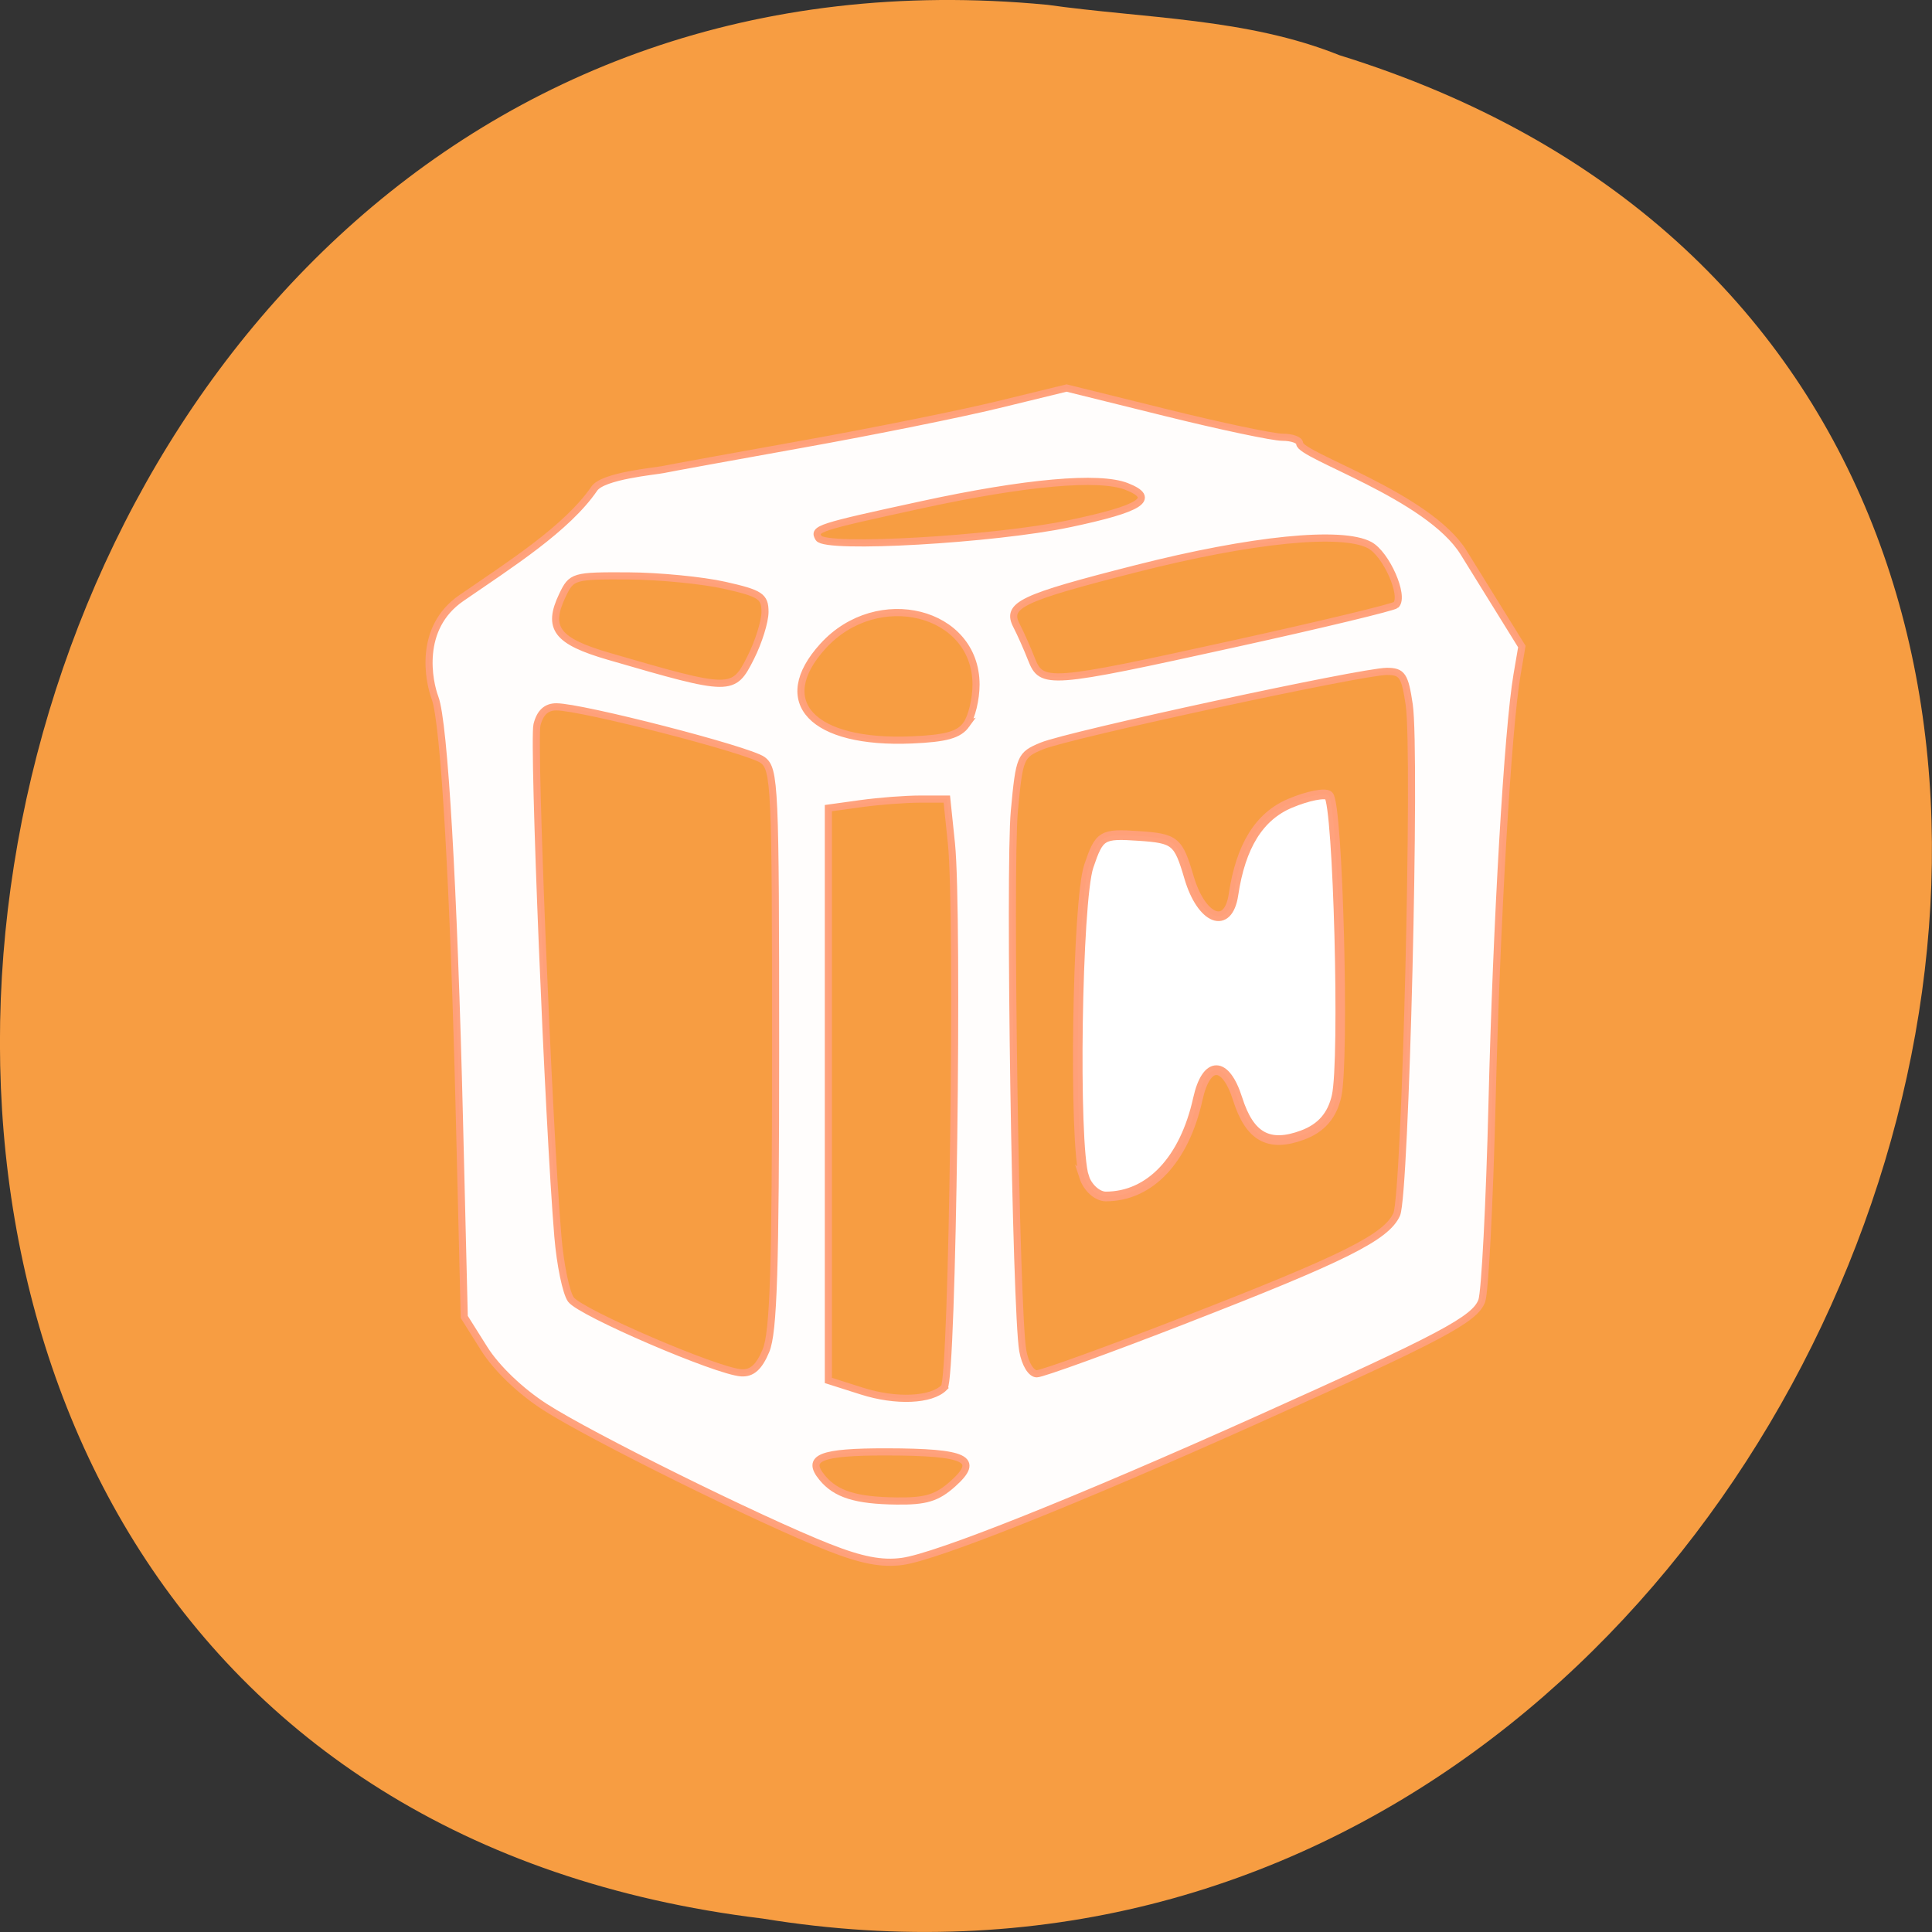 <svg xmlns="http://www.w3.org/2000/svg" viewBox="0 0 256 256"><rect x="0" y="0" width="256" height="256" fill="#333333" stroke="none"/><g fill="#f79d42"><path d="m 117.3 1051.73 c 155.28 14.765 197.08 -234.25 37.632 -253.59 -146.61 -23.968 -222.12 201.75 -76.44 246.9 12.317 4.946 25.786 4.852 38.807 6.696 z" color="#000" transform="matrix(-1 0 0 -1 255.99 1052.36)"/></g><g transform="matrix(1.458 0 0 1.477 87.64 -54.755)" stroke-opacity="0.976" fill="#fff" stroke="#ffa07a"><path d="m 99.21 212.78 c -9.188 -3.598 -31.811 -14.699 -37.919 -18.605 -3.272 -2.093 -6.461 -5.125 -8.09 -7.686 l -2.683 -4.23 l -0.641 -26.09 c -0.76 -30.929 -2.029 -52.697 -3.263 -55.941 -0.826 -2.172 -2.315 -9.247 3.51 -13.227 6.554 -4.478 14.14 -9.238 17.781 -14.518 1.165 -1.688 8.142 -2.302 9.176 -2.516 1.034 -0.214 9.496 -1.742 18.803 -3.397 9.308 -1.655 21.02 -3.999 26.03 -5.209 l 9.103 -2.2 l 13.279 3.261 c 7.303 1.793 14.313 3.261 15.576 3.261 1.263 0 2.297 0.37 2.297 0.822 0 1.615 17.198 6.917 21.919 14.471 l 7.776 12.442 l -0.647 3.761 c -1.235 7.177 -2.741 32.788 -3.337 56.757 -0.33 13.253 -0.945 25.03 -1.368 26.18 -0.906 2.455 -5.377 4.805 -29.959 15.743 -24.17 10.758 -42.932 18.18 -47.5 18.795 -2.72 0.367 -5.443 -0.152 -9.842 -1.874 z m 16.605 -8.407 c 3.732 -3.302 1.828 -4.215 -8.824 -4.233 -8.879 -0.015 -10.838 0.762 -8.63 3.422 1.817 2.189 4.487 3.02 9.933 3.085 3.916 0.048 5.406 -0.403 7.521 -2.274 z m -1.152 -12.772 c 1.119 -1.118 1.945 -62.748 0.966 -72.09 l -0.616 -5.876 h -3.555 c -1.955 0 -5.517 0.269 -7.916 0.598 l -4.362 0.598 v 37.92 v 37.92 l 4.466 1.408 c 4.582 1.445 9.299 1.242 11.02 -0.474 z m -23.824 -4.872 c 1.019 -2.414 1.289 -10.818 1.289 -40.03 0 -34.891 -0.098 -37.05 -1.739 -38.25 -1.829 -1.338 -24.16 -7.04 -27.567 -7.04 -1.339 0 -2.179 0.773 -2.582 2.377 -0.556 2.217 1.526 52.814 2.791 67.819 0.312 3.705 1.096 7.458 1.741 8.341 1.272 1.739 19.507 9.519 22.776 9.716 1.423 0.086 2.374 -0.761 3.291 -2.934 z m 56.07 -4.087 c 21.22 -8.17 26.86 -10.963 28.23 -13.978 1.174 -2.576 2.625 -61.19 1.673 -67.54 -0.583 -3.889 -0.937 -4.412 -2.989 -4.412 -3.309 0 -42.558 8.413 -46.12 9.886 -2.872 1.187 -2.99 1.464 -3.662 8.597 -0.731 7.758 0.188 66.29 1.123 71.54 0.311 1.744 1.114 3.055 1.87 3.055 0.729 0 9.672 -3.214 19.874 -7.142 z m -29.29 -78.878 c 0.713 -0.975 1.297 -3.361 1.297 -5.302 0 -9.745 -13.167 -13.03 -20.448 -5.107 -6.796 7.398 -1.449 13 11.866 12.437 4.588 -0.195 6.293 -0.67 7.286 -2.028 z m -28.807 -8.898 c 1.045 -2.048 1.899 -4.768 1.899 -6.04 0 -2.059 -0.61 -2.457 -5.406 -3.525 -2.973 -0.662 -8.781 -1.221 -12.907 -1.242 -7.28 -0.036 -7.538 0.039 -8.755 2.563 -2.105 4.364 -0.788 6.082 6.205 8.098 16.419 4.732 16.625 4.734 18.963 0.151 z m 64.706 -1.834 c 11.534 -2.516 21.22 -4.826 21.529 -5.133 1.172 -1.172 -1.297 -6.732 -3.515 -7.917 -3.709 -1.981 -15.793 -0.776 -31.2 3.112 -15.479 3.906 -17.431 4.831 -15.991 7.574 0.523 0.996 1.41 2.975 1.972 4.397 1.375 3.48 2.223 3.417 27.2 -2.032 z m -22.13 -15.888 c 9.639 -2.01 11.719 -3.351 7.656 -4.937 -3.665 -1.43 -13.531 -0.559 -27.353 2.415 -13.946 3 -14.566 3.2 -13.807 4.428 0.911 1.474 23.444 0.192 33.504 -1.905 z" transform="matrix(0.68 0 0 0.677 -52.27 31.83)" fill-opacity="0.984" stroke-width="0.95"/><path d="m 38.422 142.67 c -0.98 -2.954 -0.652 -24.778 0.419 -27.895 0.962 -2.799 1.186 -2.933 4.542 -2.708 3.32 0.223 3.592 0.444 4.568 3.719 1.138 3.816 3.558 4.742 4.04 1.547 0.659 -4.358 2.329 -7.02 5.141 -8.194 1.585 -0.662 3.164 -0.975 3.51 -0.696 0.852 0.689 1.464 23.744 0.716 26.968 -0.407 1.752 -1.391 2.865 -3.082 3.488 -3.069 1.13 -4.814 0.174 -5.908 -3.237 -1.104 -3.442 -2.844 -3.444 -3.615 -0.005 -1.227 5.472 -4.364 8.753 -8.368 8.753 -0.763 0 -1.647 -0.783 -1.965 -1.741 z" stroke-width="0.869"/></g></svg>